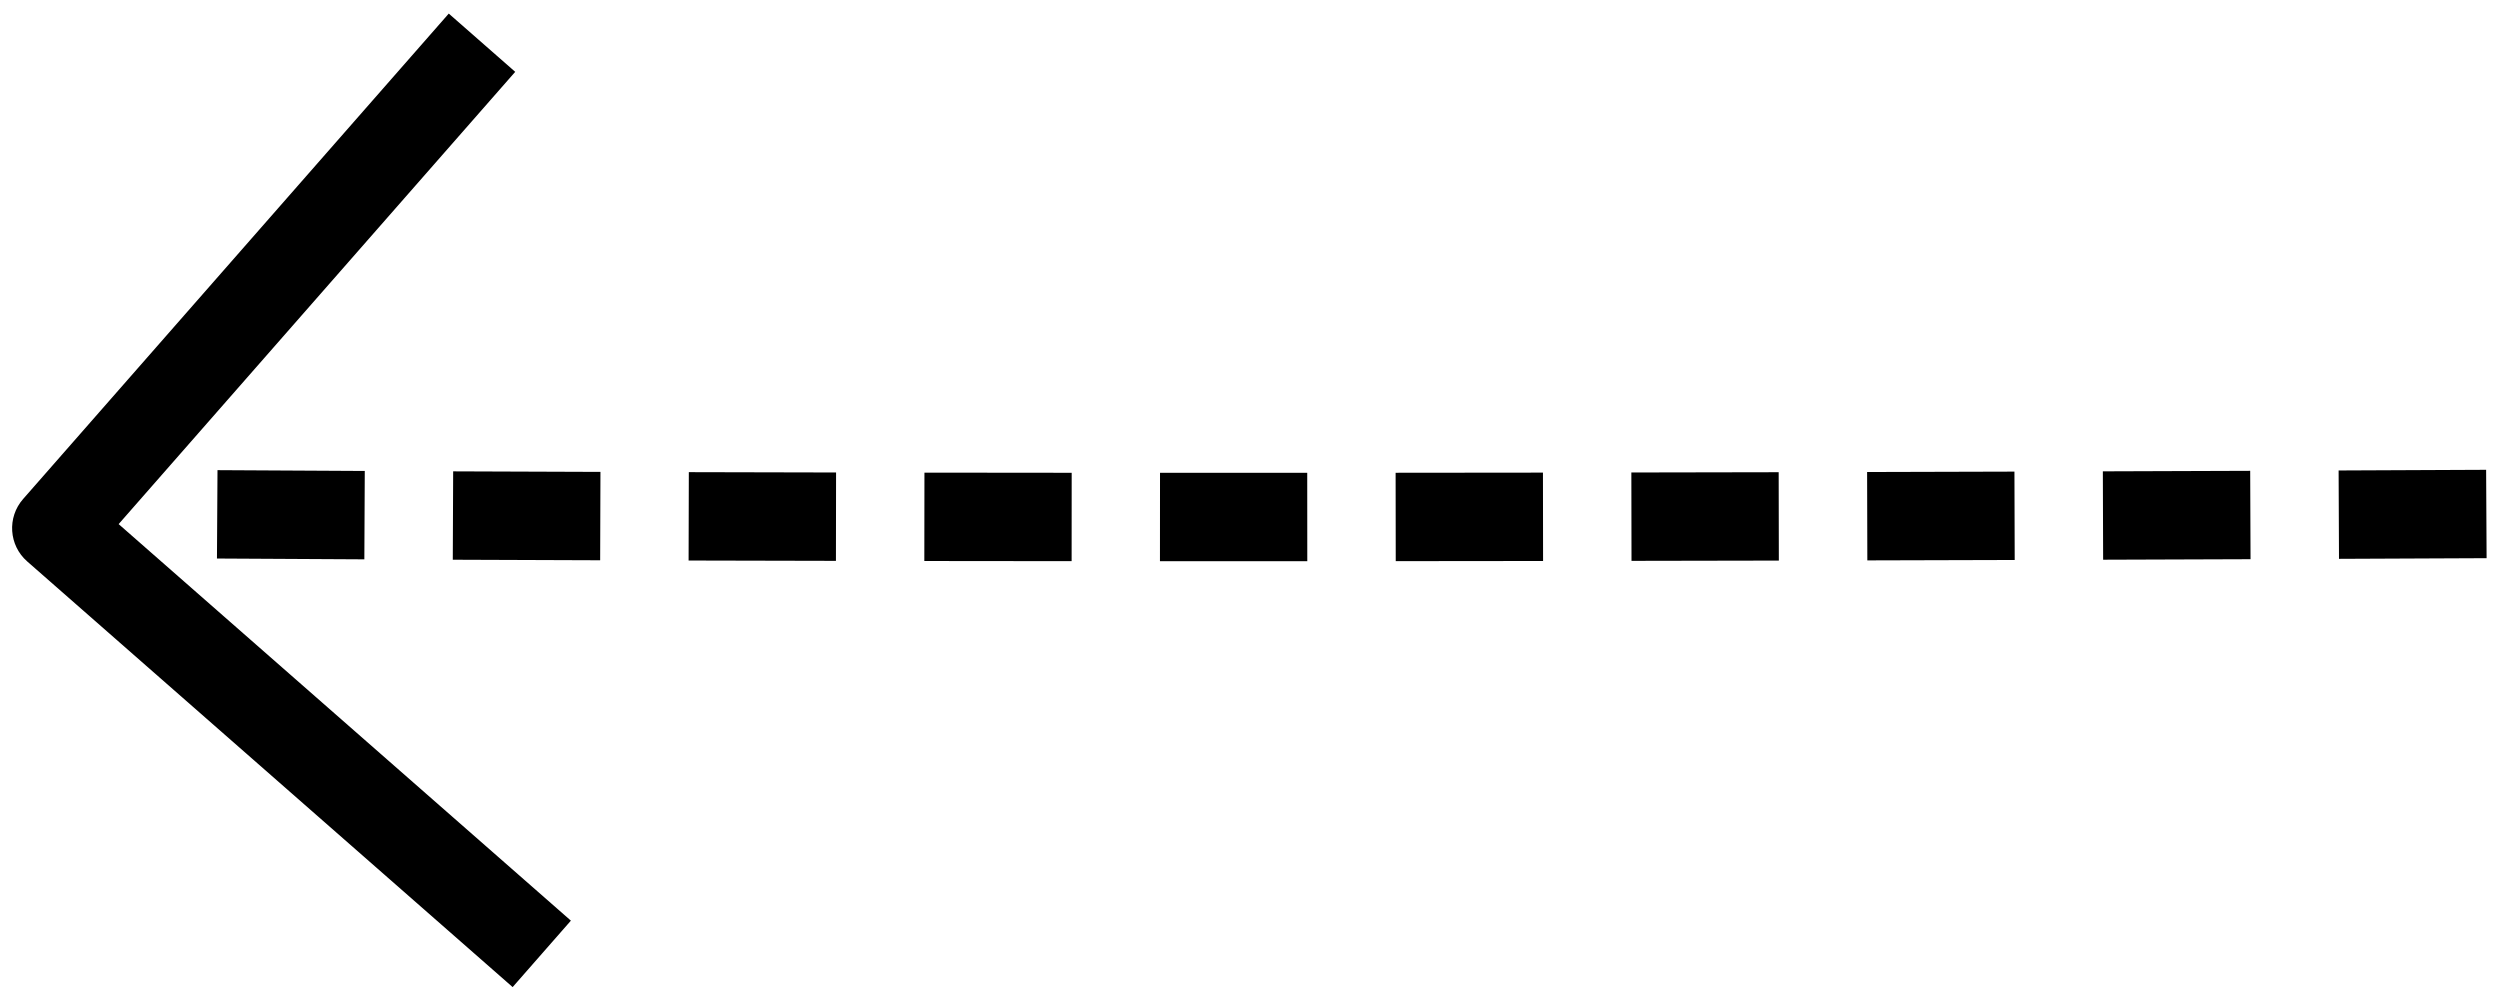<svg width="166" height="66" viewBox="0 0 166 66" fill="none" xmlns="http://www.w3.org/2000/svg">
<path d="M34.039 65.543L1.804 37.277C0.585 36.208 0.464 34.355 1.532 33.137L29.798 0.902L34.21 4.77L7.878 34.8L37.907 61.131L34.039 65.543Z" fill="black"/>
<path d="M80.922 37.264L77.021 37.263L77.025 31.395L80.922 31.396L86.8 31.395L86.804 37.263L80.922 37.264ZM71.156 37.261L61.375 37.251L61.383 31.383L71.16 31.393L71.156 37.261ZM92.677 37.26L92.669 31.392L102.452 31.382L102.46 37.25L92.677 37.26ZM108.332 37.241L108.322 31.373L118.104 31.355L118.115 37.223L108.332 37.241ZM55.506 37.241L45.723 37.219L45.738 31.351L55.515 31.373L55.506 37.241ZM123.991 37.21L123.976 31.342L133.759 31.315L133.776 37.183L123.991 37.21ZM39.851 37.202L30.065 37.166L30.09 31.298L39.87 31.334L39.851 37.202ZM139.648 37.165L139.629 31.297L149.413 31.263L149.436 37.131L139.648 37.165ZM24.193 37.14C20.899 37.124 17.632 37.106 14.406 37.086L14.442 31.218C17.666 31.238 20.929 31.256 24.221 31.272L24.193 37.14ZM155.309 37.107L155.284 31.239L165.079 31.195L165.11 37.063L155.309 37.107Z" fill="black"/>
</svg>
